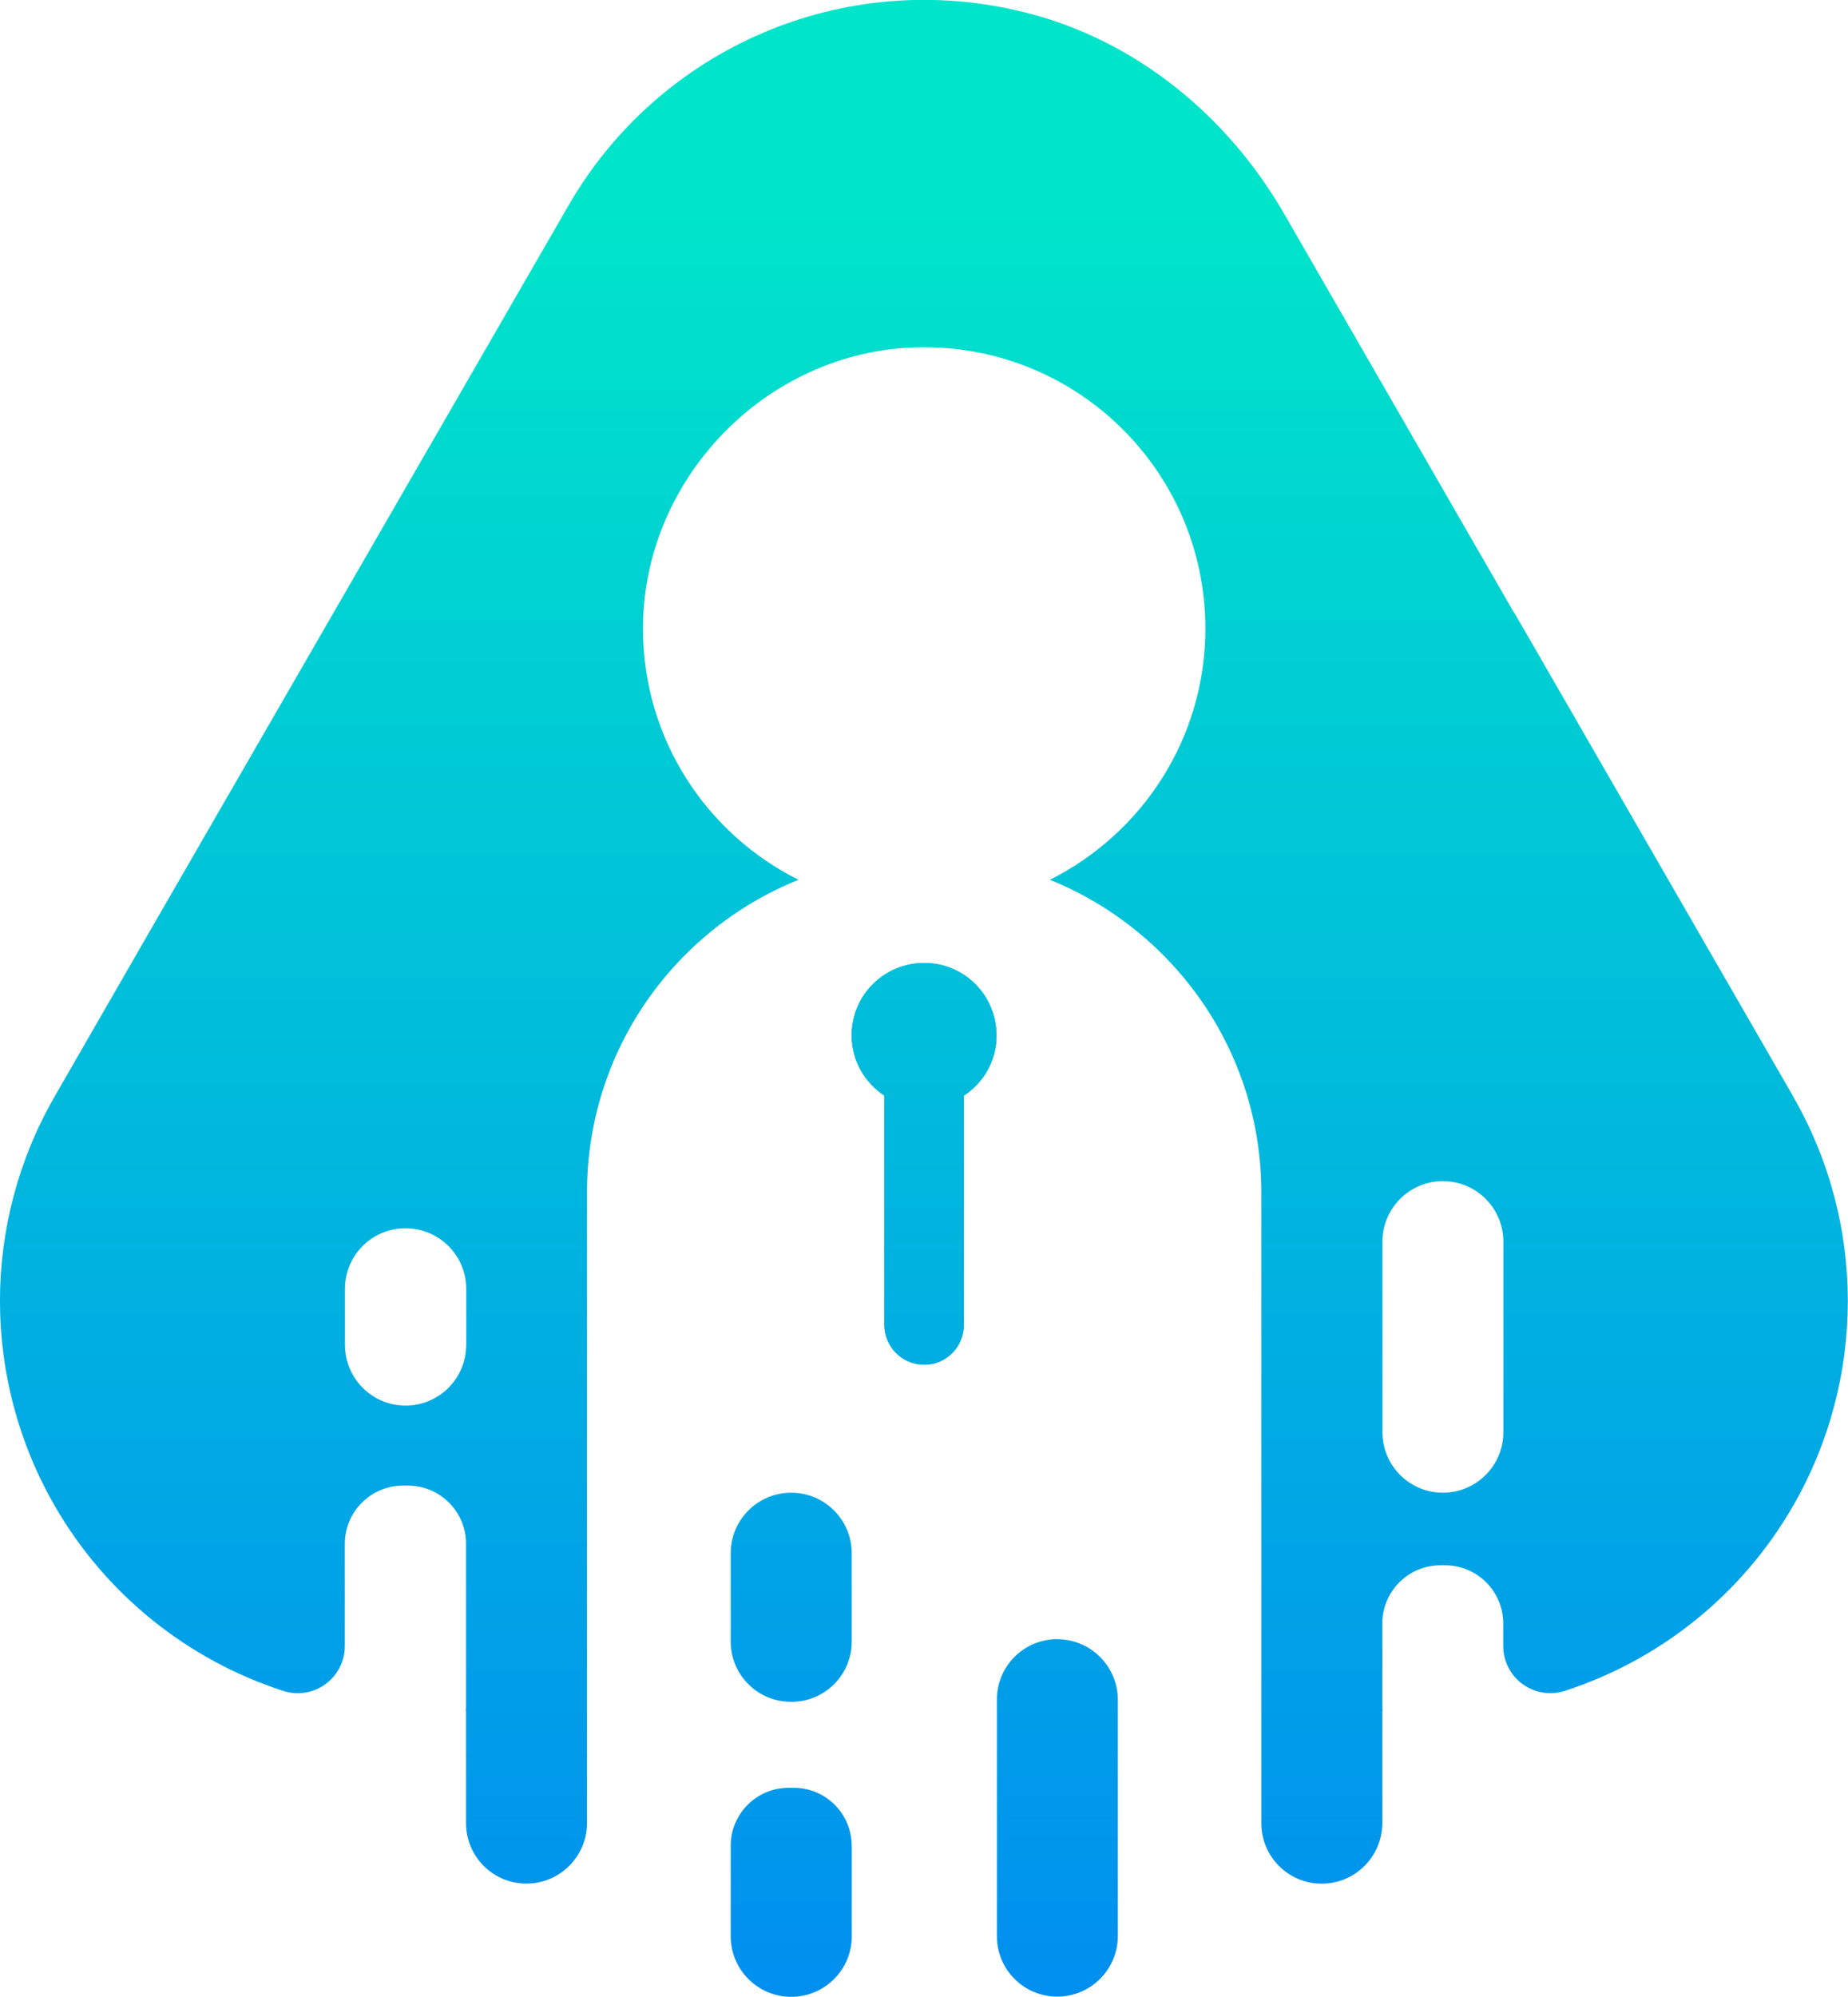 <?xml version="1.0" encoding="UTF-8"?>
<svg id="Layer_1" data-name="Layer 1" xmlns="http://www.w3.org/2000/svg" xmlns:xlink="http://www.w3.org/1999/xlink" viewBox="0 0 266.18 287.45">
  <defs>
    <style>
      .cls-1 {
        fill: url(#linear-gradient);
      }

      .cls-2 {
        fill: url(#linear-gradient-3);
      }

      .cls-3 {
        fill: url(#linear-gradient-4);
      }

      .cls-4 {
        fill: url(#linear-gradient-2);
      }

      .cls-5 {
        fill: url(#linear-gradient-6);
      }

      .cls-6 {
        fill: url(#linear-gradient-5);
      }
    </style>
    <linearGradient id="linear-gradient" x1="133.09" y1="-136.19" x2="133.09" y2="368.86" gradientUnits="userSpaceOnUse">
      <stop offset=".33" stop-color="#00e4ca"/>
      <stop offset="1" stop-color="#0074fb"/>
    </linearGradient>
    <linearGradient id="linear-gradient-2" x1="133.11" y1="-136.19" x2="133.11" y2="368.86" xlink:href="#linear-gradient"/>
    <linearGradient id="linear-gradient-3" x1="133.11" y1="-136.19" x2="133.11" y2="368.86" xlink:href="#linear-gradient"/>
    <linearGradient id="linear-gradient-4" x1="113.96" y1="-136.19" x2="113.96" y2="368.86" xlink:href="#linear-gradient"/>
    <linearGradient id="linear-gradient-5" x1="113.97" y1="-136.19" x2="113.97" y2="368.86" xlink:href="#linear-gradient"/>
    <linearGradient id="linear-gradient-6" x1="152.3" y1="-136.19" x2="152.3" y2="368.86" xlink:href="#linear-gradient"/>
  </defs>
  <path class="cls-1" d="m258.27,157.81l-36.34-63v-.05l-.05-.05-3.67-6.34s-.09-.14-.14-.18l-33.09-57.39c-8.15-14.14-21.38-24.99-37.2-28.98-26.35-6.65-52.87,5.24-65.84,27.67l-58.97,102.14-15.07,26.16c-10.54,18.24-10.54,40.73,0,59.01,7.4,12.82,19.21,22.18,32.89,26.61,2.07.67,4.33.31,6.08-.97s2.8-3.32,2.8-5.49v-14.72c0-4.62,3.76-8.37,8.37-8.37h.72c4.62,0,8.37,3.76,8.37,8.37v23.62c0,.14-.05.32-.05.45h.05v16.16c0,4.8,3.89,8.69,8.69,8.69h0c4.82,0,8.73-3.91,8.73-8.73v-90.74c0-20.41,12.58-37.83,30.46-45.03-13.26-6.63-22.34-20.23-22.4-36.01-.08-21.57,17.58-39.93,39.14-40.63,22.98-.75,41.87,17.63,41.87,40.48,0,15.84-9.14,29.51-22.4,36.16,17.83,7.2,30.46,24.62,30.46,45.03v90.79c0,4.8,3.89,8.69,8.69,8.69h0c4.82,0,8.73-3.91,8.73-8.73v-16.11h.05c0-.14-.05-.32-.05-.45v-12.17c0-4.62,3.75-8.37,8.37-8.37h.72c4.57,0,8.33,3.76,8.33,8.37v3.25c0,2.17,1.04,4.22,2.8,5.49s4.02,1.64,6.09.96c13.66-4.44,25.44-13.77,32.84-26.59,10.54-18.28,10.54-40.78,0-59.01Zm-191.12,35.8c0,4.82-3.91,8.73-8.73,8.73h0c-4.82,0-8.73-3.91-8.73-8.73v-8.1c0-4.8,3.89-8.69,8.69-8.69h.05c4.82,0,8.73,3.91,8.73,8.73v8.06Zm149.39,12.56c0,4.81-3.9,8.71-8.71,8.71h0c-4.81,0-8.71-3.9-8.71-8.71v-27.43c0-4.81,3.9-8.71,8.71-8.71h0c4.81,0,8.71,3.9,8.71,8.71v27.43Z"/>
  <path class="cls-4" d="m143.54,149.03c0,3.67-1.86,6.83-4.71,8.69v32.99c0,3.17-2.53,5.75-5.7,5.75s-5.75-2.58-5.75-5.75v-32.99c-2.81-1.86-4.71-5.02-4.71-8.69,0-5.75,4.66-10.41,10.45-10.41s10.41,4.66,10.41,10.41Z"/>
  <path class="cls-2" d="m143.54,149.03c0,3.67-1.86,6.83-4.71,8.69v32.99c0,3.17-2.53,5.75-5.7,5.75s-5.75-2.58-5.75-5.75v-32.99c-2.81-1.86-4.71-5.02-4.71-8.69,0-5.75,4.66-10.41,10.45-10.41s10.41,4.66,10.41,10.41Z"/>
  <path class="cls-3" d="m122.67,265.7c0-4.61-3.74-8.34-8.34-8.34h-.74c-4.61,0-8.34,3.74-8.34,8.34v13.03c0,4.81,3.9,8.72,8.72,8.72h0c4.81,0,8.72-3.9,8.72-8.72v-13.03Z"/>
  <path class="cls-6" d="m113.97,214.88c4.81,0,8.71,3.9,8.71,8.71v12.72c0,4.79-3.88,8.67-8.67,8.67h-.09c-4.79,0-8.67-3.88-8.67-8.67v-12.72c0-4.81,3.9-8.71,8.71-8.71h0Z"/>
  <path class="cls-5" d="m152.28,235.97c4.82,0,8.73,3.91,8.73,8.73v33.99c0,4.82-3.91,8.73-8.73,8.73h0c-4.8,0-8.69-3.89-8.69-8.69v-34.08c0-4.8,3.89-8.69,8.69-8.69h0Z"/>
</svg>
